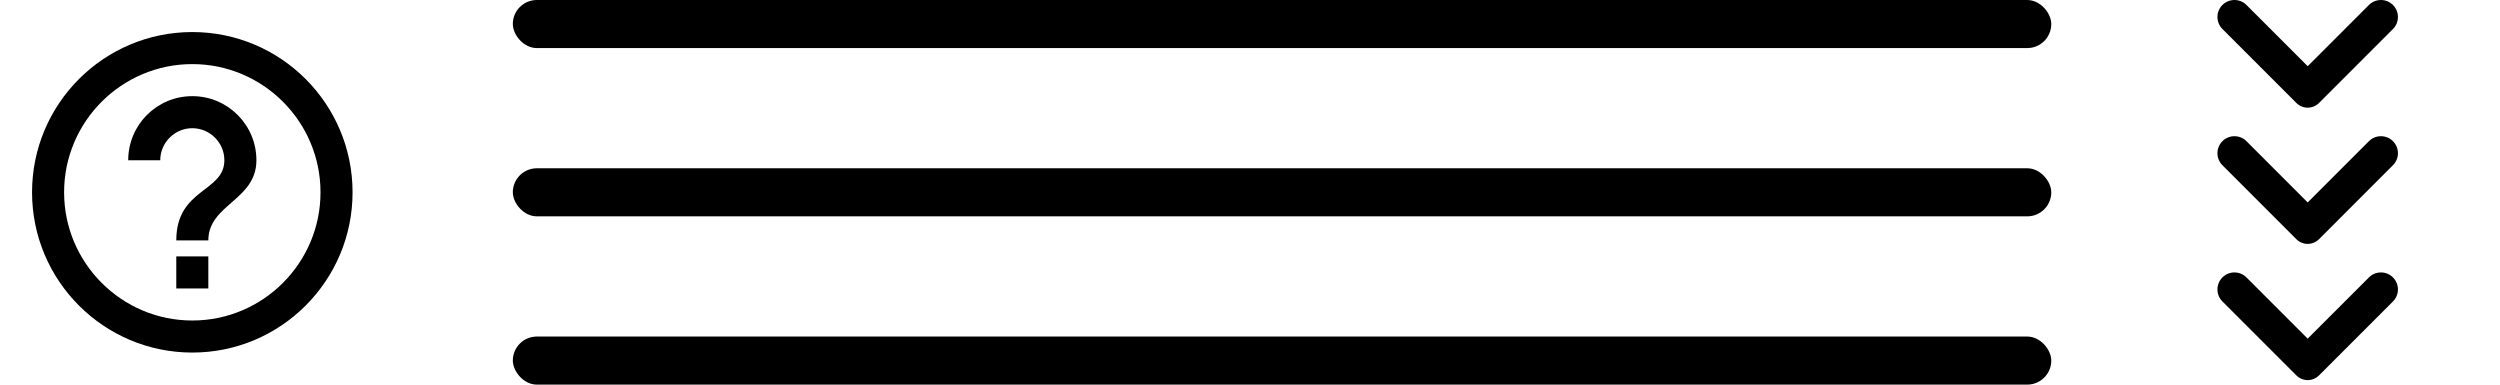 <svg width="156" height="24" viewBox="0 0 156 24" fill="none" xmlns="http://www.w3.org/2000/svg"><path d="M11 18H13V16H11V18ZM12 2C6.48 2 2 6.48 2 12C2 17.52 6.48 22 12 22C17.52 22 22 17.52 22 12C22 6.48 17.52 2 12 2ZM12 20C7.59 20 4 16.41 4 12C4 7.59 7.59 4 12 4C16.41 4 20 7.59 20 12C20 16.41 16.41 20 12 20ZM12 6C9.79 6 8 7.79 8 10H10C10 8.9 10.9 8 12 8C13.1 8 14 8.9 14 10C14 12 11 11.75 11 15H13C13 12.75 16 12.5 16 10C16 7.79 14.21 6 12 6Z" fill="currentColor"></path><rect x="32" width="96" height="3" rx="1.5" fill="currentColor"></rect><rect x="32" y="10.5" width="96" height="3" rx="1.5" fill="currentColor"></rect><rect x="32" y="21" width="96" height="3" rx="1.5" fill="currentColor"></rect><path d="M144 12.632L147.821 8.81C148.235 8.396 148.907 8.396 149.321 8.81C149.735 9.225 149.735 9.896 149.321 10.31L144.707 14.925C144.316 15.316 143.683 15.316 143.293 14.925L138.679 10.31C138.265 9.896 138.265 9.225 138.679 8.81C139.093 8.396 139.765 8.396 140.179 8.81L144 12.632Z" fill="currentColor"></path><path d="M144 21.131L147.821 17.311C148.235 16.896 148.907 16.896 149.321 17.311C149.735 17.724 149.735 18.396 149.321 18.811L144.707 23.424C144.316 23.816 143.683 23.816 143.293 23.424L138.679 18.811C138.265 18.396 138.265 17.724 138.679 17.311C139.093 16.896 139.765 16.896 140.179 17.311L144 21.131Z" fill="currentColor"></path><path d="M144 4.131L147.821 0.31C148.235 -0.103 148.907 -0.103 149.321 0.31C149.735 0.725 149.735 1.397 149.321 1.81L144.707 6.425C144.316 6.816 143.683 6.816 143.293 6.425L138.679 1.81C138.265 1.397 138.265 0.725 138.679 0.31C139.093 -0.103 139.765 -0.103 140.179 0.31L144 4.131Z" fill="currentColor"></path></svg>
